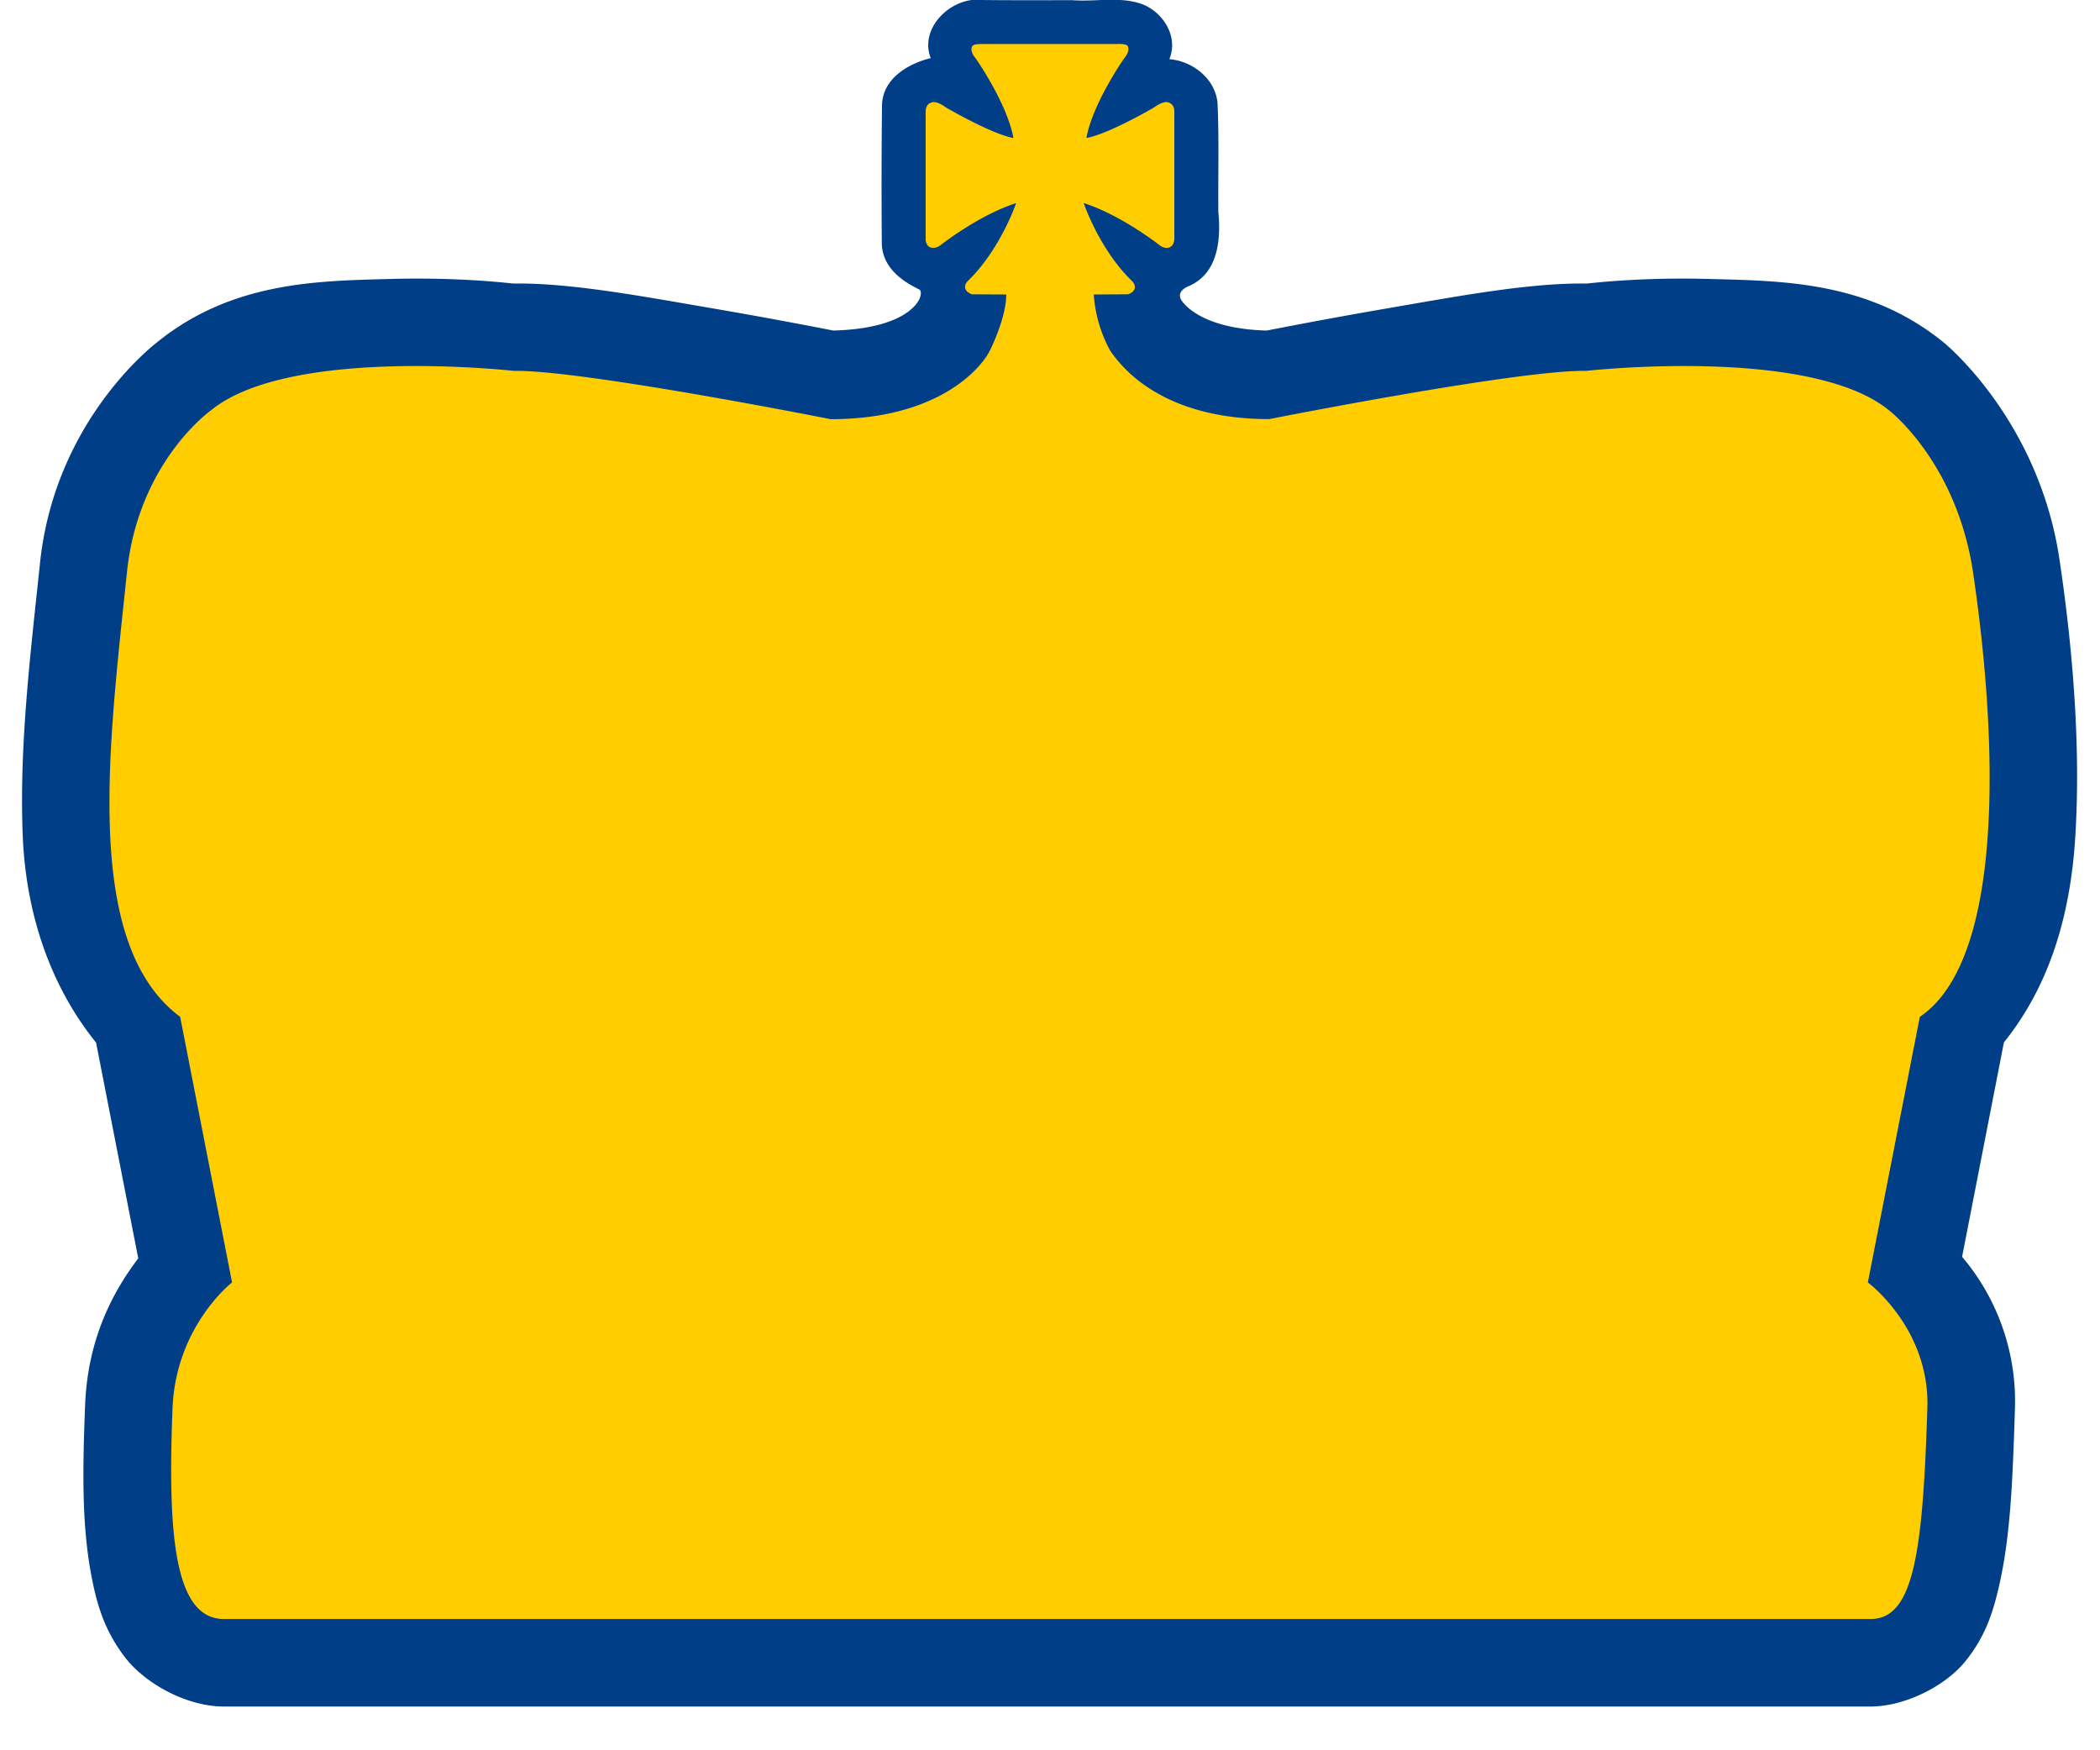 <svg height="20" width="24" xmlns="http://www.w3.org/2000/svg">
 <path style="fill:#003f87;stroke-width:.037" d="M11.162-.004c-.326.004-.654.34-.525.668-.236.057-.555.223-.557.547a81.017 81.017 0 0 0-.002 1.59c.018.249.208.4.426.506.03.014.02.068.008.1-.036.09-.23.35-.989.37a60.222 60.222 0 0 0-1.382-.254c-.82-.14-1.626-.293-2.276-.283-.097-.01-.647-.074-1.416-.052-.824.022-1.798.032-2.65.72-.054.042-1.174.909-1.342 2.528-.102.98-.24 2.073-.197 3.115.034.84.288 1.68.838 2.363l.482 2.465c-.283.373-.577.91-.607 1.672-.03.749-.04 1.387.076 1.978.058.296.141.596.375.903.233.307.71.568 1.135.568h18.82c.382 0 .843-.225 1.078-.512.235-.287.32-.569.385-.847.131-.558.159-1.182.185-2.02a2.552 2.552 0 0 0-.603-1.76l.478-2.45c.531-.66.756-1.467.813-2.311.071-1.07-.031-2.223-.178-3.207-.236-1.585-1.295-2.456-1.32-2.477-.856-.7-1.837-.706-2.666-.728-.769-.022-1.319.042-1.416.052-.65-.01-1.458.142-2.278.283-.736.127-1.25.229-1.38.254-.76-.02-.97-.32-.987-.37-.026-.078.056-.12.088-.134.344-.143.377-.535.346-.851-.004-.418.01-.837-.01-1.254-.032-.28-.296-.472-.55-.492.103-.249-.058-.521-.296-.623-.257-.1-.54-.03-.81-.051-.344 0-.688.002-1.031-.002a.458.458 0 0 0-.065-.004z"/>
 <path style="fill:#ffcd00;fill-opacity:1;fill-rule:nonzero;stroke:none;stroke-width:2.11;stroke-miterlimit:4;stroke-dasharray:none" d="m11.217.502-.035.002c-.027.002-.056.006-.067.02 0 0-.045.047.035.142 0 0 .358.509.432.91 0 0-.187-.015-.768-.346 0 0-.115-.09-.175-.056 0 0-.06.014-.06.101v1.448s-.006.074.048.101c0 0 .052.03.123-.023 0 0 .432-.342.863-.48 0 0-.18.534-.56.898 0 0-.08.09.054.144l.393.002c.001.225-.134.533-.184.635-.095.198-.581.79-1.822.79 0 0-2.851-.566-3.621-.552 0 0-2.568-.289-3.467.455 0 0-.824.585-.955 1.846-.206 1.983-.512 4.245.608 5.08l.593 3.035s-.642.498-.68 1.436c-.057 1.445.02 2.41.587 2.41h18.82c.494 0 .596-.766.648-2.41.03-.91-.68-1.436-.68-1.436l.594-3.035c.984-.663.886-3.207.608-5.08-.187-1.254-.955-1.846-.955-1.846-.898-.744-3.467-.455-3.467-.455-.77-.014-3.621.551-3.621.551-1.24 0-1.7-.606-1.822-.789a1.574 1.574 0 0 1-.184-.635l.393-.002c.135-.054.052-.144.052-.144-.381-.364-.56-.899-.56-.899.432.139.865.48.865.48.07.055.121.024.121.024.054-.027.05-.101.05-.101V1.275c0-.087-.06-.101-.06-.101-.06-.034-.175.056-.175.056-.58.331-.77.346-.77.346.074-.401.432-.91.432-.91.08-.095.037-.143.037-.143-.022-.026-.115-.02-.115-.02h-1.538l-.015-.001z"/>
</svg>

